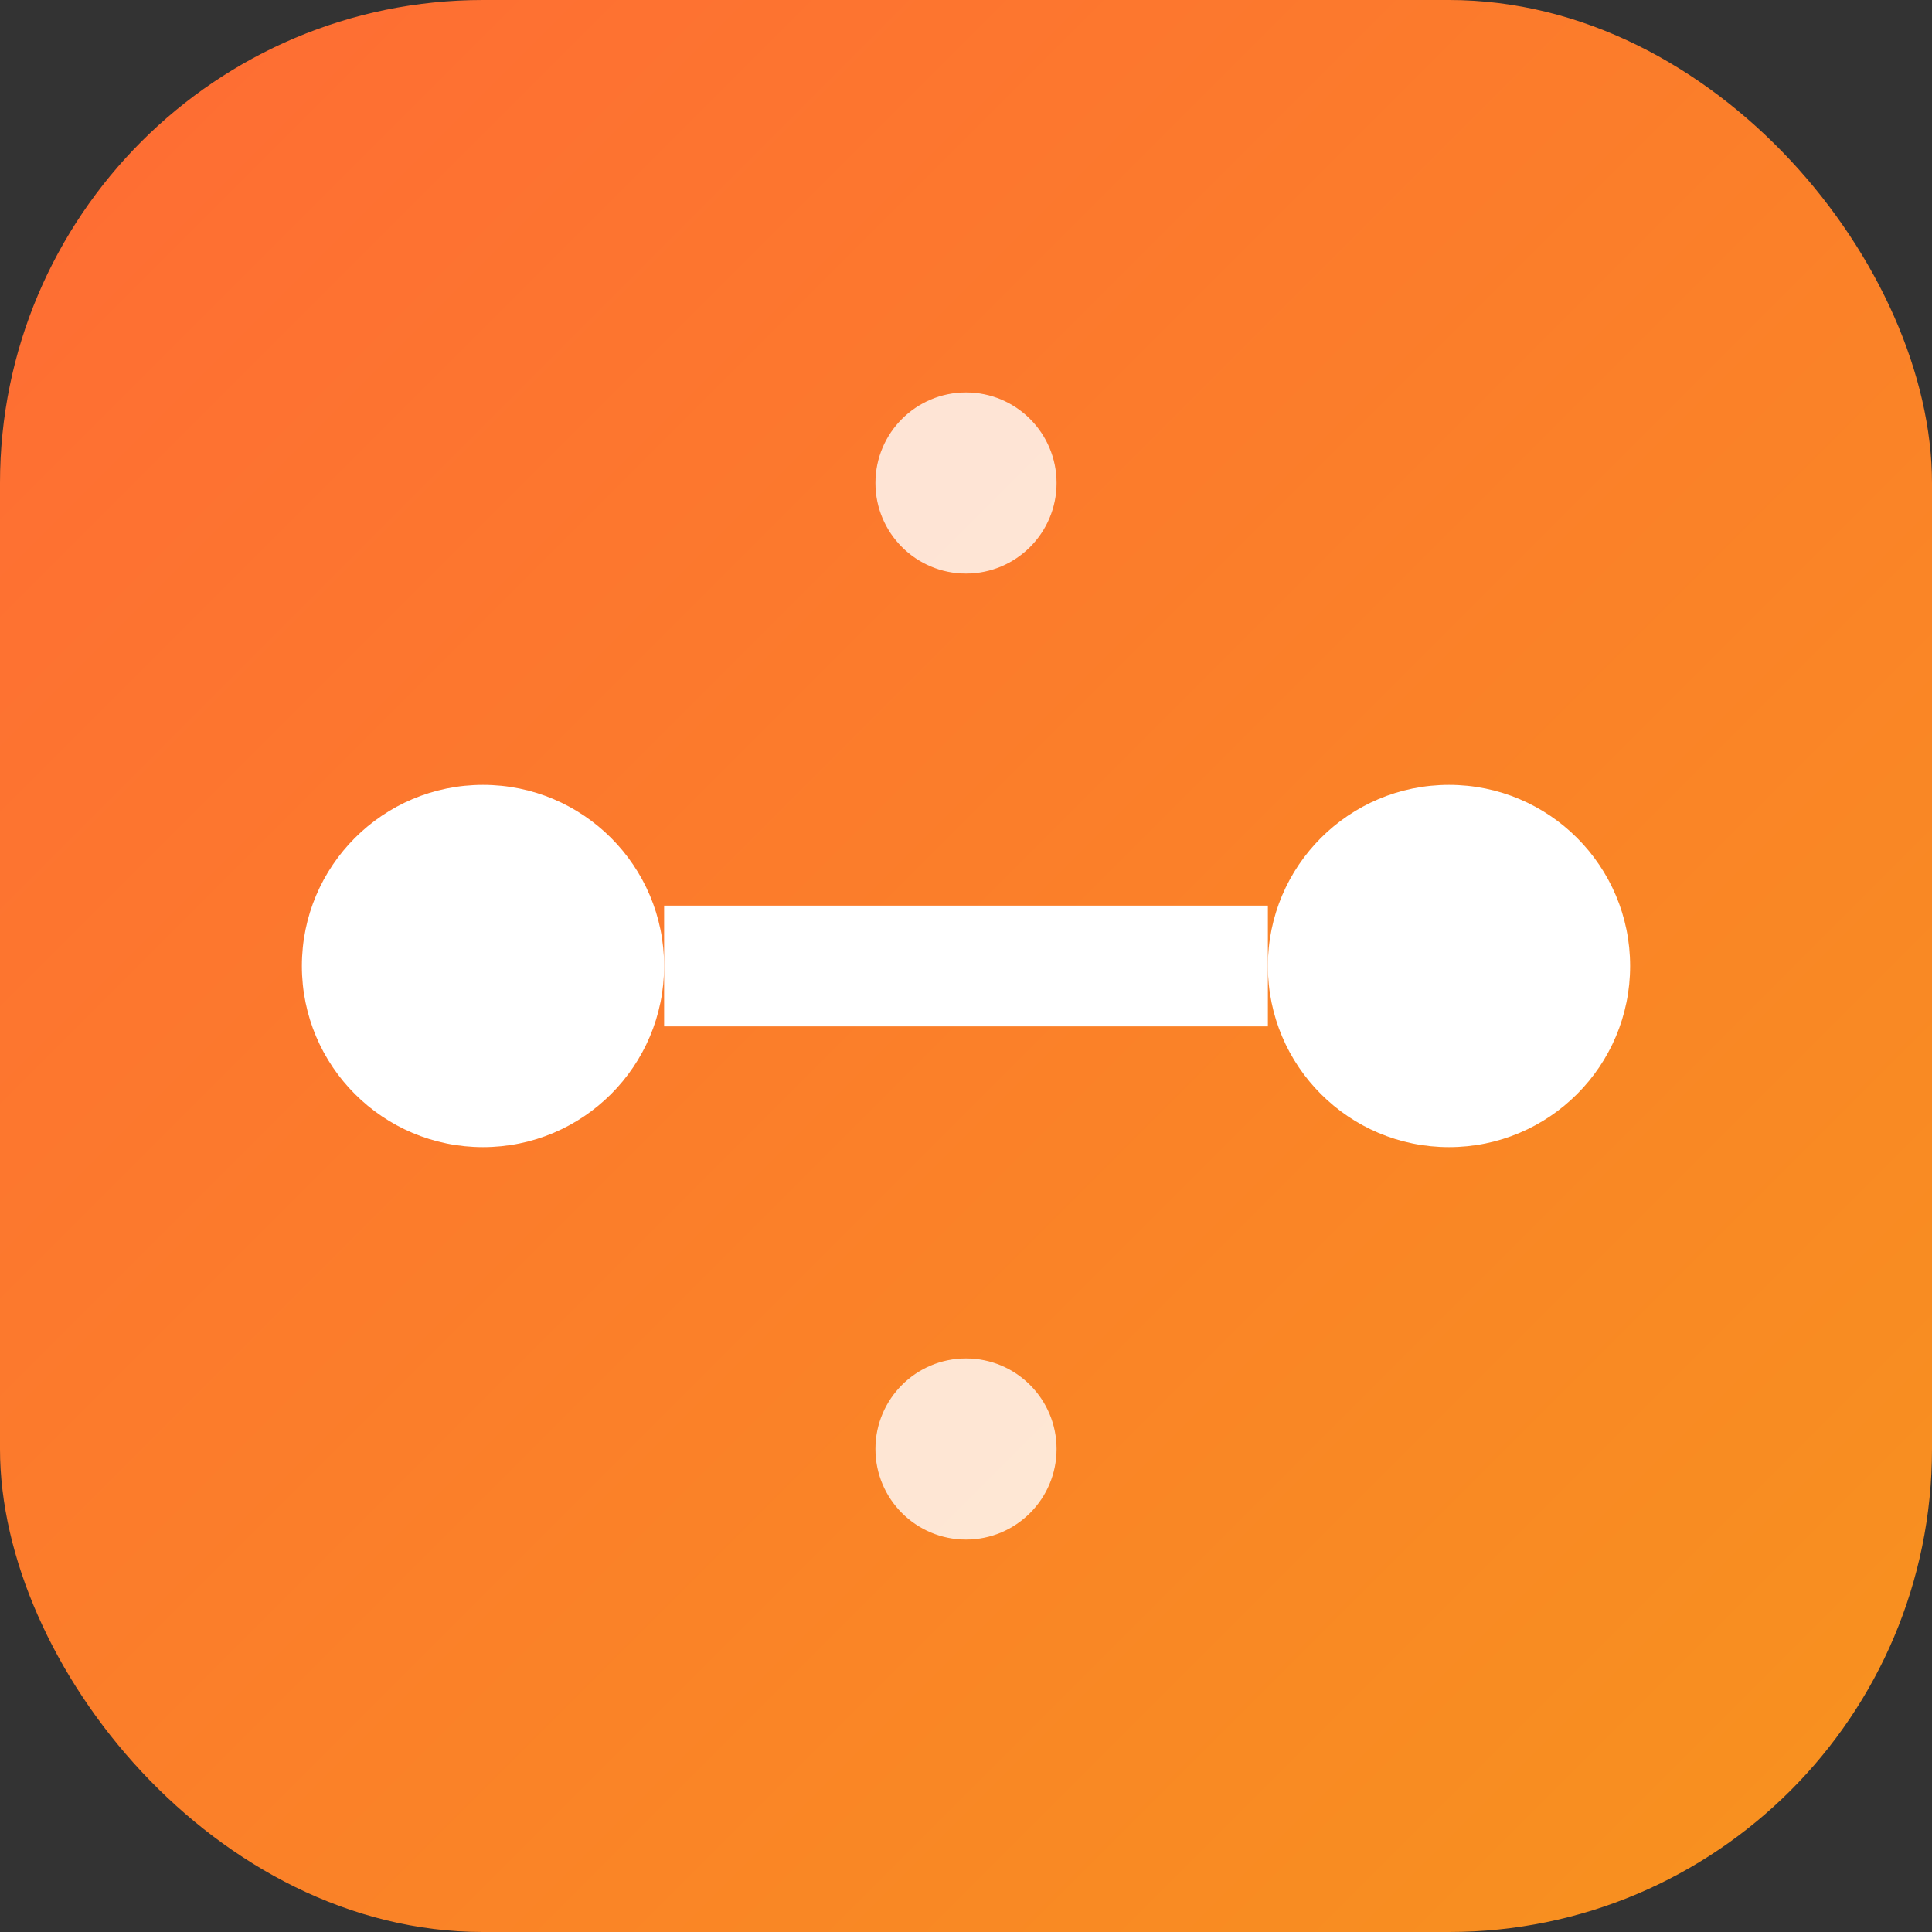 <svg width="32" height="32" viewBox="0 0 32 32" fill="none" xmlns="http://www.w3.org/2000/svg">
  <rect x="0" y="0" width="32" height="32" fill="#333333" stroke="none"/>
  <!-- Modern gradient background -->
  <defs>
    <linearGradient id="grad1" x1="0%" y1="0%" x2="100%" y2="100%">
      <stop offset="0%" style="stop-color:#FF6B35;stop-opacity:1" />
      <stop offset="100%" style="stop-color:#F7931E;stop-opacity:1" />
    </linearGradient>
  </defs>
  
  <!-- Rounded background -->
  <rect width="32" height="32" rx="8" fill="url(#grad1)"/>
  
  <!-- Modern dumbbell icon representing CrossFit -->
  <circle cx="8" cy="16" r="3" fill="white"/>
  <circle cx="24" cy="16" r="3" fill="white"/>
  <rect x="11" y="15" width="10" height="2" fill="white"/>
  
  <!-- Small accent elements -->
  <circle cx="16" cy="8" r="1.5" fill="white" opacity="0.8"/>
  <circle cx="16" cy="24" r="1.5" fill="white" opacity="0.8"/>
</svg>